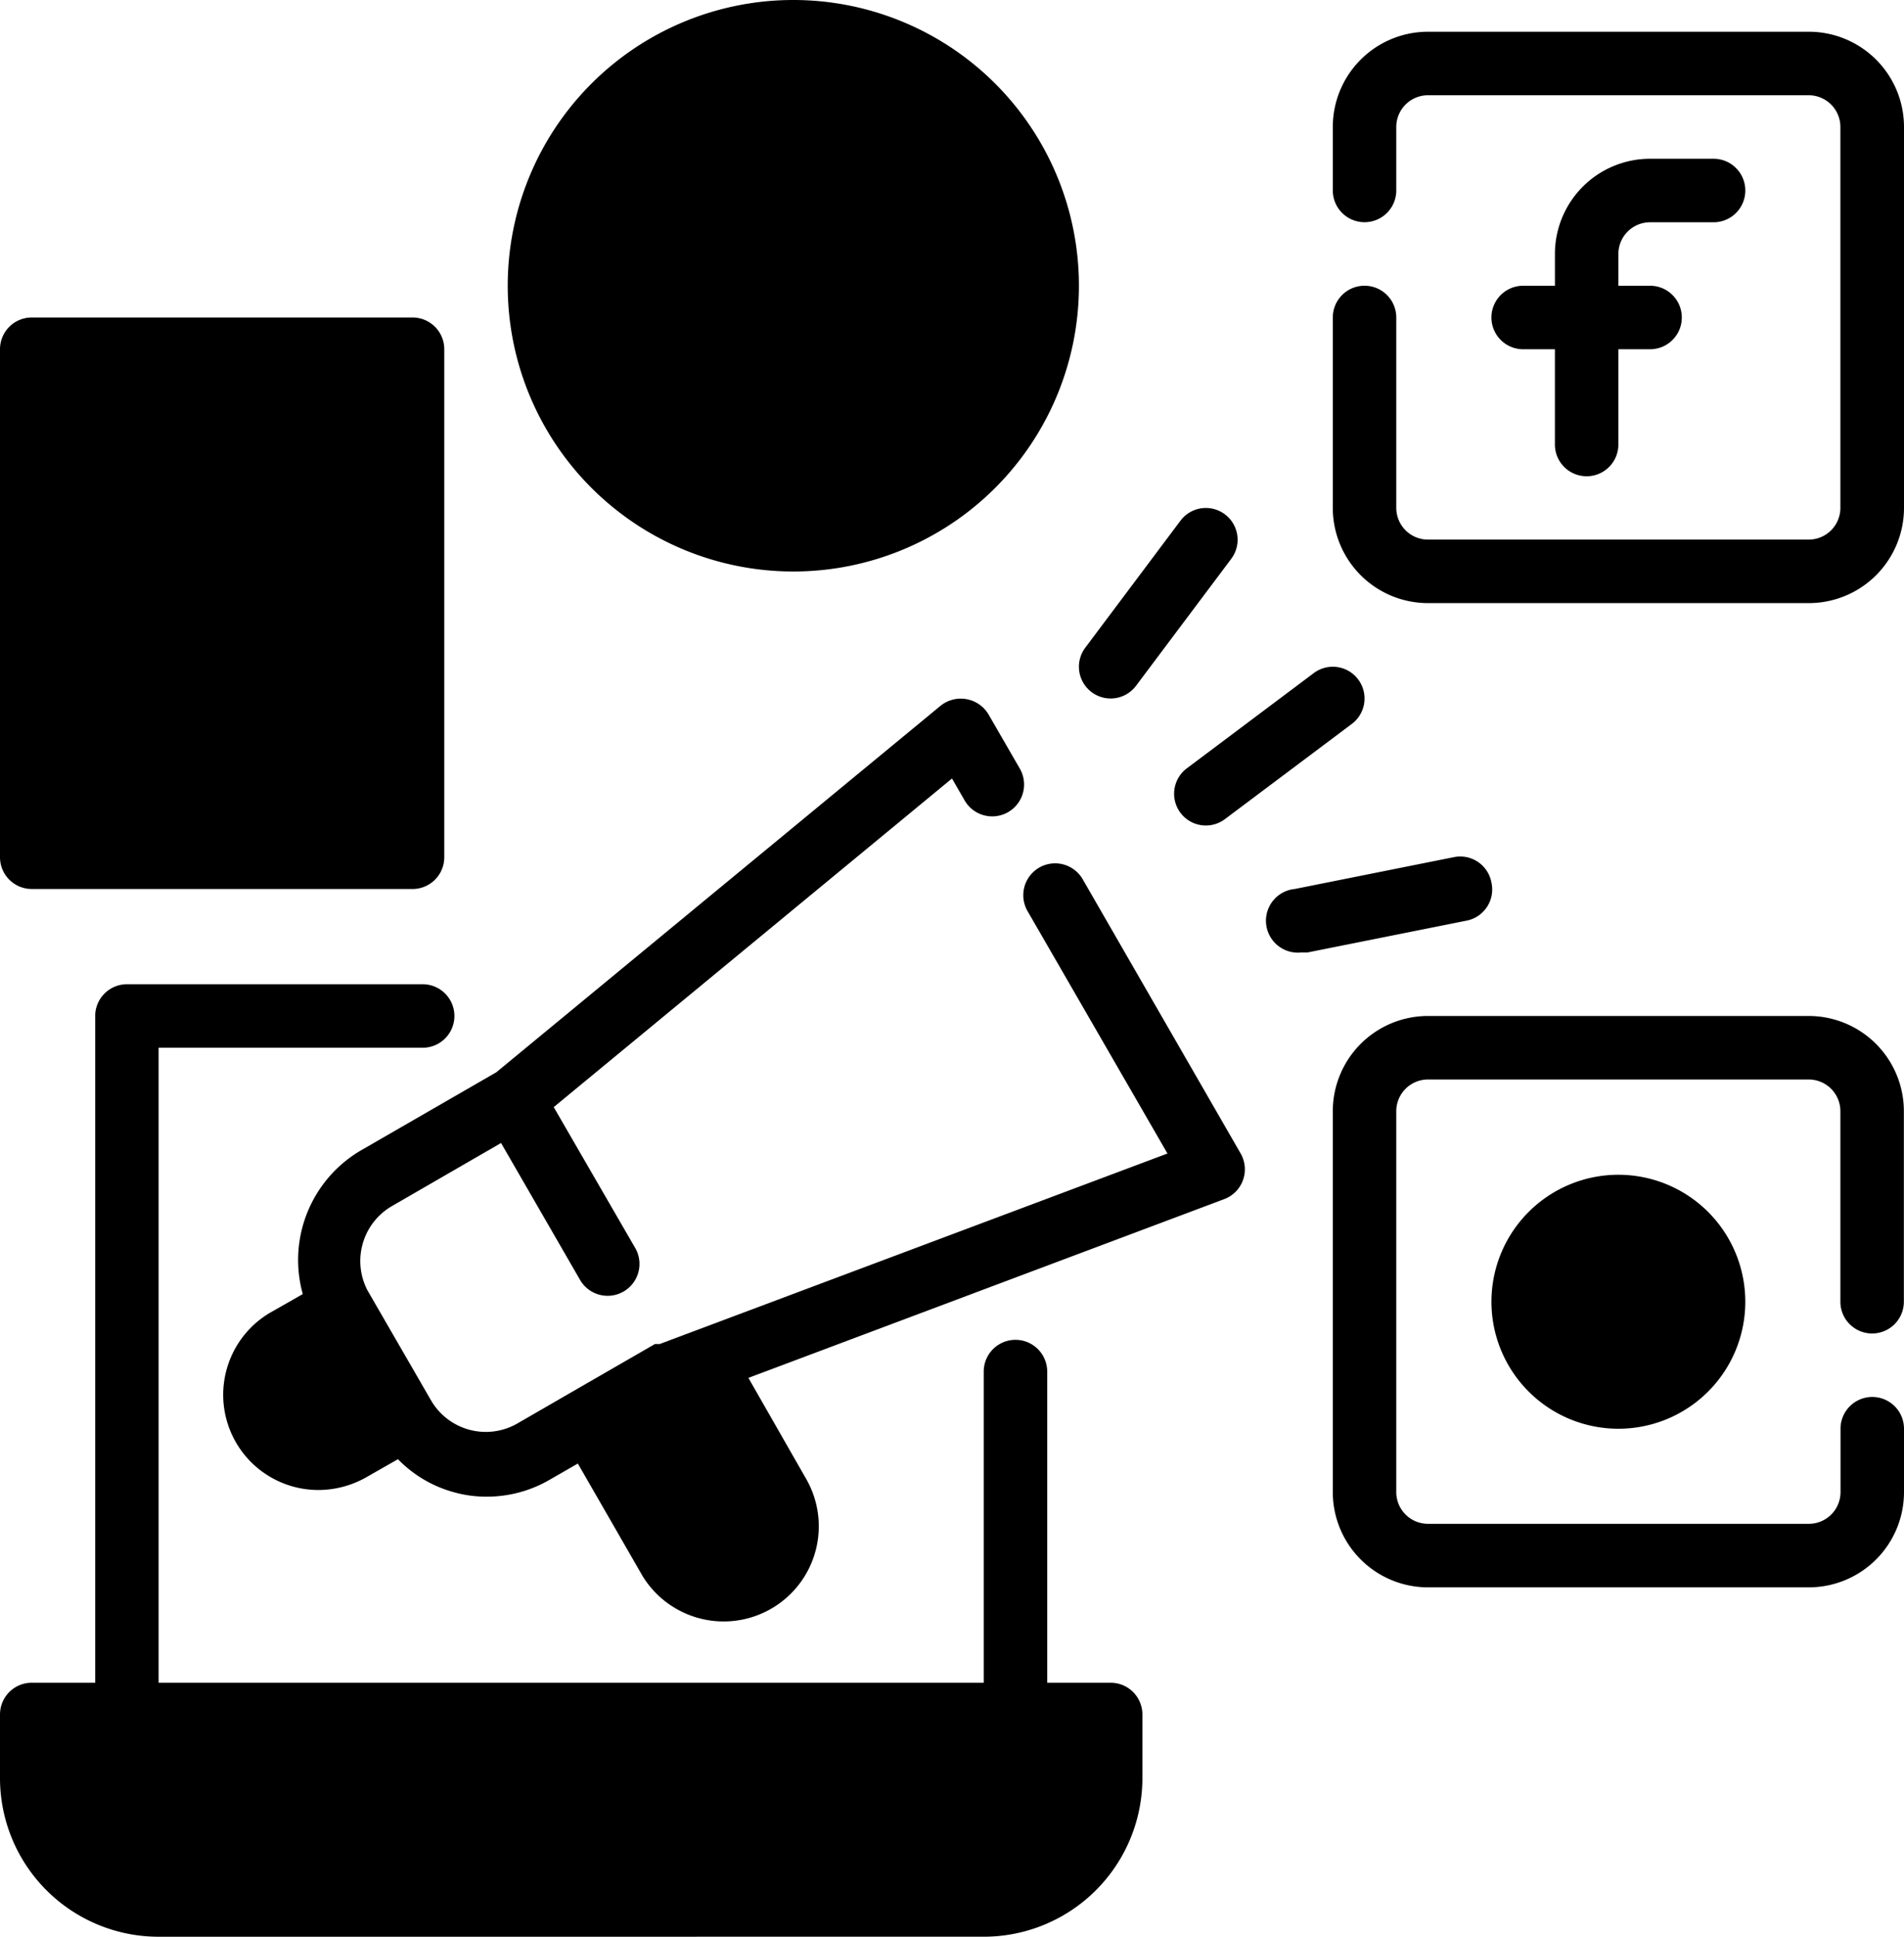 <svg xmlns="http://www.w3.org/2000/svg" width="70.82" height="72" viewBox="0 0 70.82 72"><path d="M5.9,35.41a5.9,5.9,0,0,1-5.9-5.9V27.148a1.181,1.181,0,0,1,1.18-1.181H3.541V1.18A1.181,1.181,0,0,1,4.721,0h11a1.18,1.18,0,0,1,0,2.361H5.9V25.967H36.59V14.4a1.18,1.18,0,0,1,2.361,0V25.967h2.361a1.181,1.181,0,0,1,1.18,1.181v2.361a5.9,5.9,0,0,1-5.9,5.9Z" transform="translate(0 36.59)"/><path d="M5.9,2.361H8.262A1.18,1.18,0,1,0,8.262,0H5.9A3.541,3.541,0,0,0,2.361,3.541v1.18H1.18a1.18,1.18,0,0,0,0,2.361h1.18v3.541a1.18,1.18,0,1,0,2.361,0V7.082H5.9a1.18,1.18,0,0,0,0-2.361H4.721V3.541A1.18,1.18,0,0,1,5.9,2.361Z" transform="translate(55.475 5.902)"/><path d="M17.7,0H3.541A3.541,3.541,0,0,0,0,3.541V5.9a1.18,1.18,0,0,0,2.361,0V3.541a1.18,1.18,0,0,1,1.18-1.18H17.7a1.18,1.18,0,0,1,1.18,1.18V17.7a1.18,1.18,0,0,1-1.18,1.18H3.541a1.18,1.18,0,0,1-1.18-1.18V10.623a1.18,1.18,0,0,0-2.361,0V17.7a3.541,3.541,0,0,0,3.541,3.541H17.7A3.541,3.541,0,0,0,21.246,17.7V3.541A3.541,3.541,0,0,0,17.7,0Z" transform="translate(49.574 1.18)"/><path d="M0,4.721A4.721,4.721,0,1,1,4.721,9.443,4.722,4.722,0,0,1,0,4.721Z" transform="translate(55.475 43.672)"/><path d="M17.7,0H3.541A3.541,3.541,0,0,0,0,3.541V17.7a3.541,3.541,0,0,0,3.541,3.541H17.7A3.541,3.541,0,0,0,21.246,17.7V15.344a1.18,1.18,0,1,0-2.361,0V17.7a1.18,1.18,0,0,1-1.18,1.18H3.541a1.18,1.18,0,0,1-1.18-1.18V3.541a1.18,1.18,0,0,1,1.18-1.18H17.7a1.18,1.18,0,0,1,1.18,1.18v7.082a1.18,1.18,0,1,0,2.361,0V3.541A3.541,3.541,0,0,0,17.7,0Z" transform="translate(49.574 37.77)"/><path d="M.554,9.262a1.181,1.181,0,0,1-.554-1V1.177A1.181,1.181,0,0,1,1.712.126L8.793,3.668a1.18,1.18,0,0,1,0,2.1L1.712,9.31a1.187,1.187,0,0,1-.532.13h0A1.184,1.184,0,0,1,.554,9.262Z" transform="translate(25.967 5.905)"/><path d="M0,10.623A10.623,10.623,0,1,1,10.623,21.246,10.623,10.623,0,0,1,0,10.623Z" transform="translate(18.885)"/><path d="M1.18,7.082a1.18,1.18,0,0,0,.944-.472L5.666,1.889A1.18,1.18,0,1,0,3.777.472L.236,5.194A1.18,1.18,0,0,0,1.18,7.082Z" transform="translate(40.131 18.885)"/><path d="M.236,5.43a1.18,1.18,0,0,0,1.652.236L6.61,2.125A1.18,1.18,0,0,0,5.194.236L.472,3.777A1.18,1.18,0,0,0,.236,5.43Z" transform="translate(43.672 24.787)"/><path d="M8.386.972A1.18,1.18,0,0,0,6.97.028l-5.9,1.18A1.186,1.186,0,1,0,1.3,3.569H1.54l5.9-1.18A1.18,1.18,0,0,0,8.386.972Z" transform="translate(47.089 31.841)"/><path d="M1.18,21.246A1.181,1.181,0,0,1,0,20.066V1.18A1.18,1.18,0,0,1,1.18,0H15.344a1.181,1.181,0,0,1,1.181,1.18V20.066a1.181,1.181,0,0,1-1.181,1.181Z" transform="translate(0 11.803)"/><path d="M3.541,0H1.18a1.18,1.18,0,0,0,0,2.361H3.541A1.18,1.18,0,1,0,3.541,0Z" transform="translate(7.082 16.525)"/><path d="M5.9,0H1.18a1.18,1.18,0,0,0,0,2.361H5.9A1.18,1.18,0,0,0,5.9,0Z" transform="translate(4.721 21.246)"/><path d="M5.9,0H1.18a1.18,1.18,0,0,0,0,2.361H5.9A1.18,1.18,0,0,0,5.9,0Z" transform="translate(4.721 25.967)"/><path d="M15.552,32.539l-2.361-4.1-1.027.59A4.648,4.648,0,0,1,9.8,29.67,4.438,4.438,0,0,1,8.564,29.5,4.575,4.575,0,0,1,6.5,28.277l-1.18.673a3.617,3.617,0,0,1-1.771.472,3.54,3.54,0,0,1-1.77-6.611l1.181-.672A4.72,4.72,0,0,1,5.13,16.793l5.028-2.9L26.682.268a1.2,1.2,0,0,1,1.783.319l1.18,2.042A1.185,1.185,0,0,1,27.591,3.81l-.483-.839L12.294,15.188l3.046,5.264a1.185,1.185,0,0,1-2.054,1.181l-2.951-5.111L6.251,18.882A2.361,2.361,0,0,0,5.366,22l2.361,4.084a2.355,2.355,0,0,0,3.222.861l2.042-1.18,3.069-1.77h.177l18.885-7.082L29.917,7.9a1.184,1.184,0,0,1,2.054-1.18l5.878,10.2a1.183,1.183,0,0,1-.614,1.688l-17.7,6.646L21.678,29a3.538,3.538,0,1,1-6.126,3.542Z" transform="translate(8.302 25.97)"/></svg>